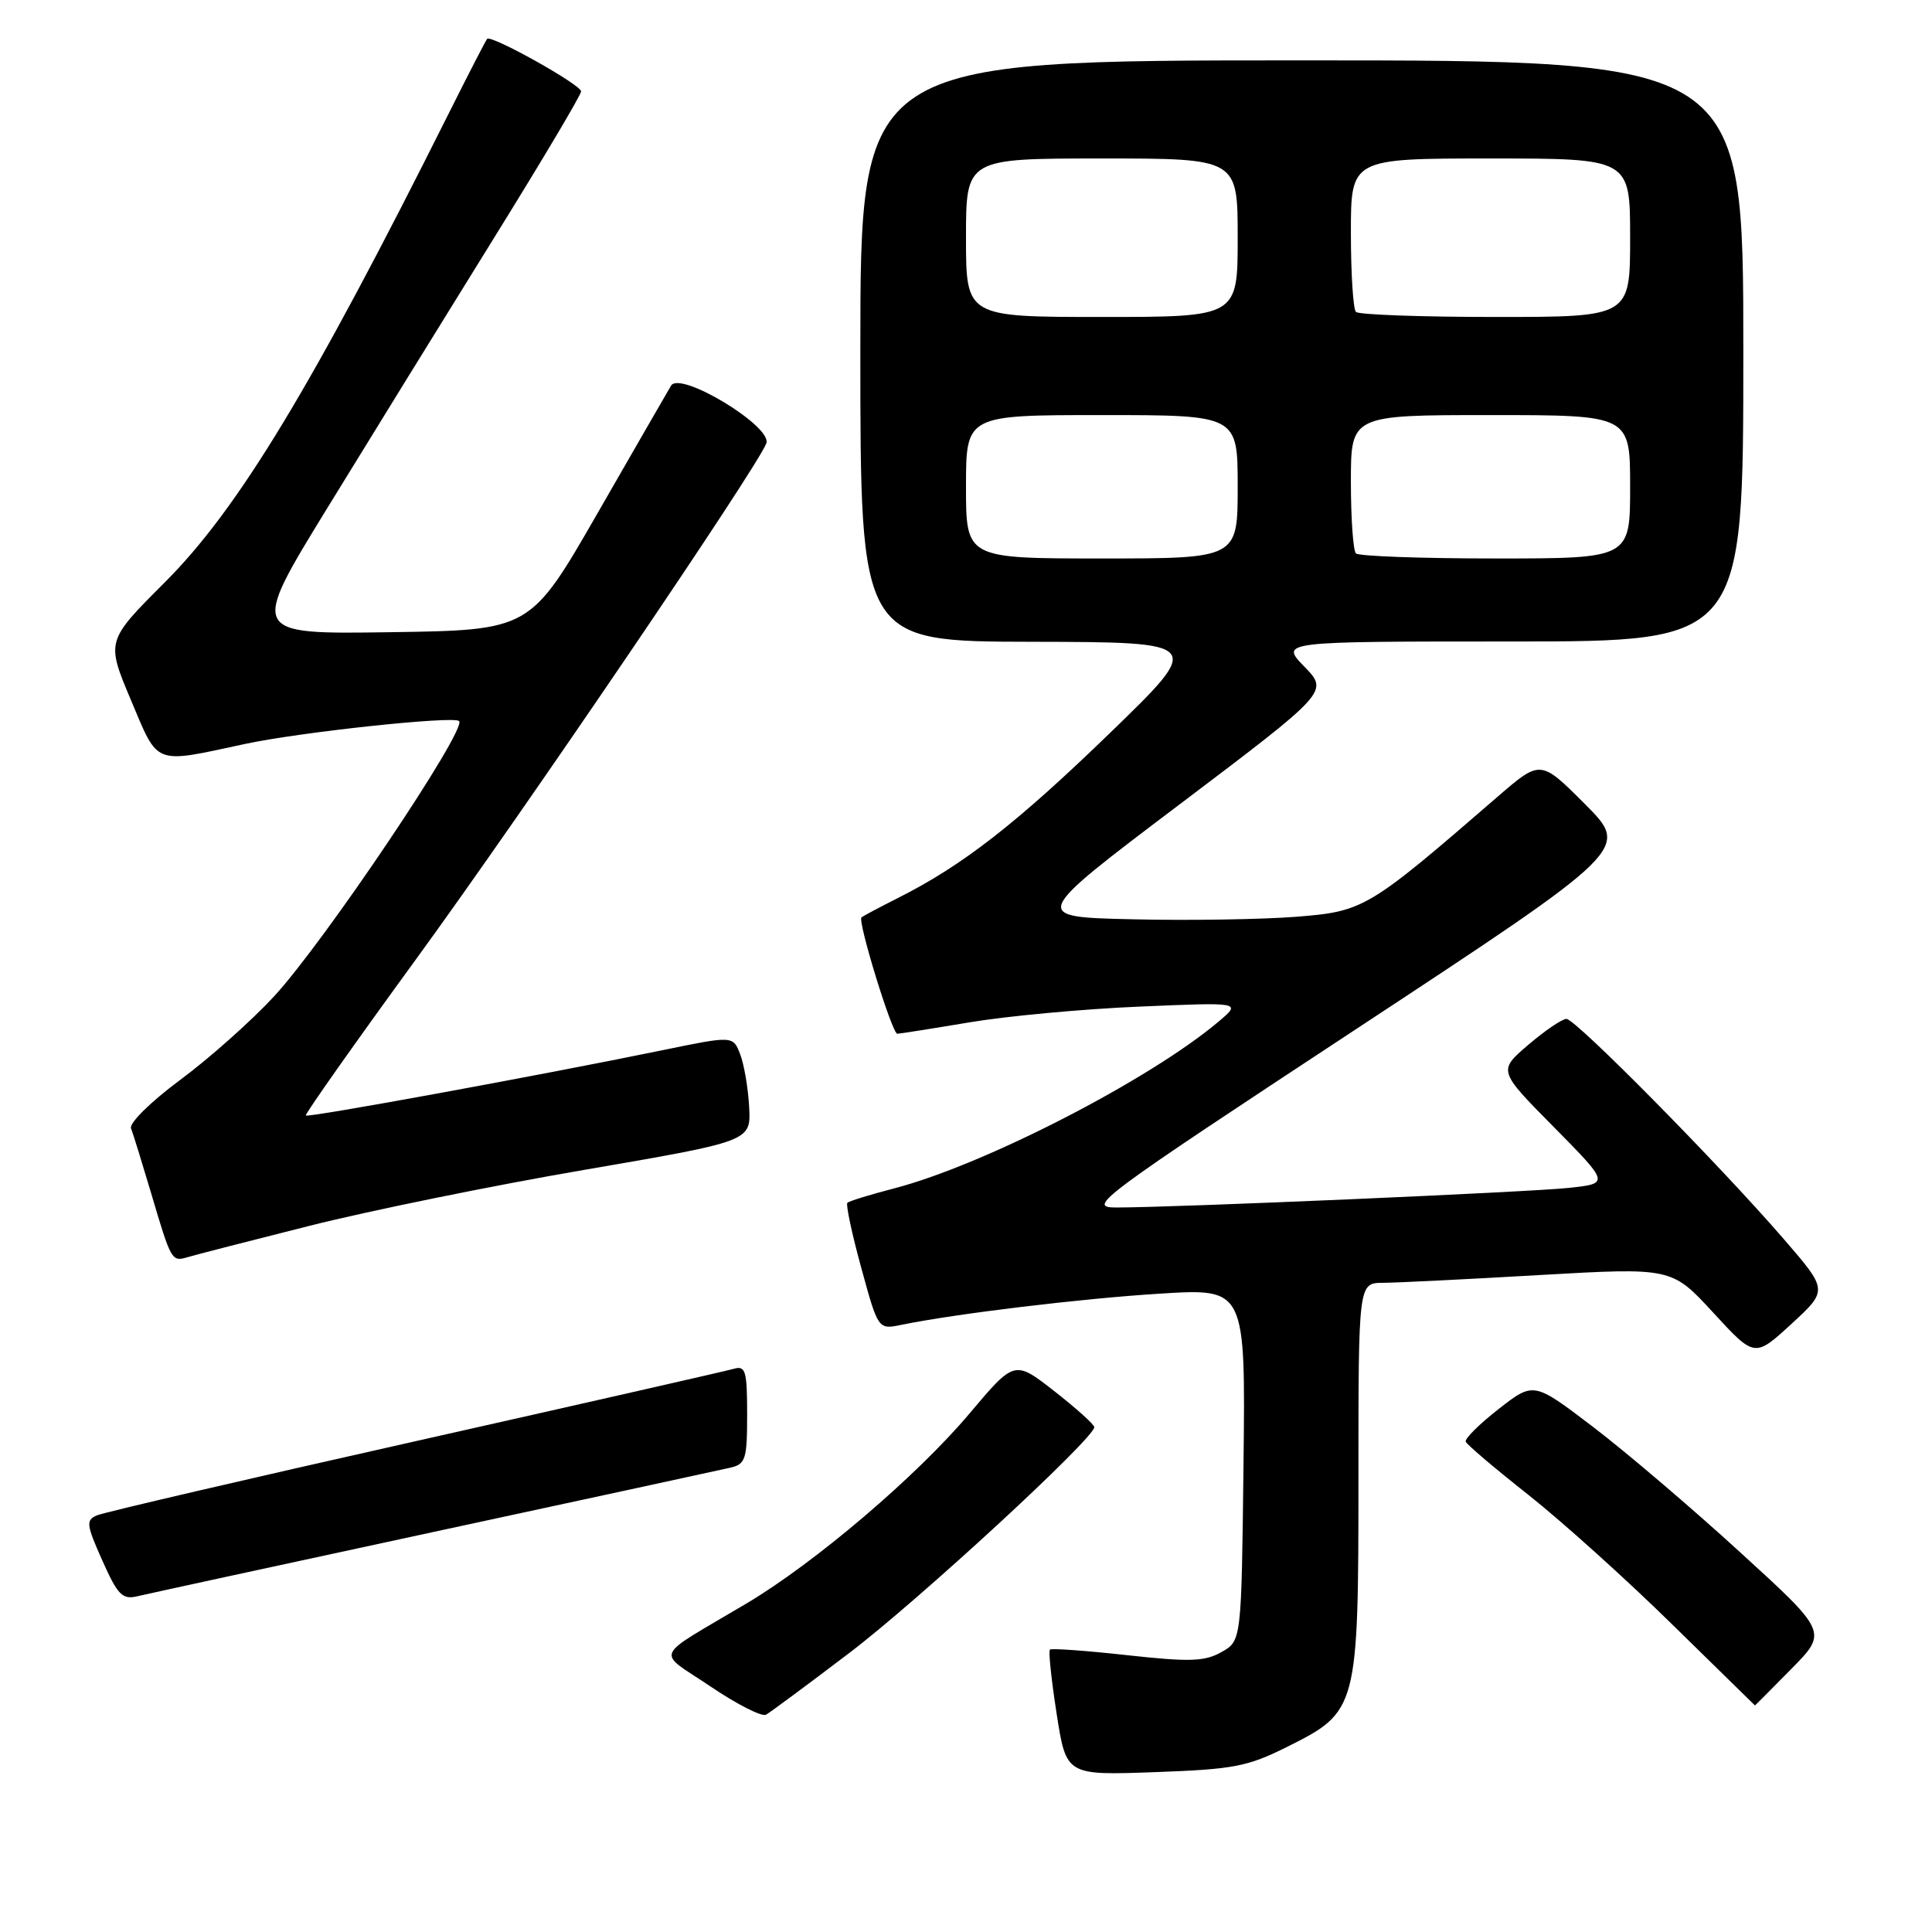 <?xml version="1.0" encoding="UTF-8" standalone="no"?>
<!DOCTYPE svg PUBLIC "-//W3C//DTD SVG 1.1//EN" "http://www.w3.org/Graphics/SVG/1.1/DTD/svg11.dtd" >
<svg xmlns="http://www.w3.org/2000/svg" xmlns:xlink="http://www.w3.org/1999/xlink" version="1.1" viewBox="0 0 256 256">
 <g >
 <path fill="currentColor"
d=" M 170.59 231.45 C 179.90 226.80 180.00 226.44 180.00 195.75 C 180.00 170.00 180.00 170.00 183.25 169.98 C 185.04 169.97 194.38 169.51 204.00 168.95 C 221.50 167.95 221.50 167.95 227.00 173.92 C 232.50 179.90 232.50 179.90 237.36 175.44 C 242.22 170.97 242.22 170.97 236.41 164.24 C 227.81 154.29 208.77 135.00 207.56 135.01 C 206.97 135.02 204.70 136.57 202.50 138.45 C 198.50 141.87 198.50 141.87 205.89 149.34 C 213.27 156.82 213.27 156.82 207.89 157.40 C 202.51 157.97 155.75 160.00 147.91 160.00 C 143.96 160.00 145.39 158.93 179.86 136.25 C 215.95 112.50 215.95 112.50 210.04 106.57 C 204.13 100.65 204.13 100.65 198.44 105.57 C 181.24 120.46 180.73 120.76 171.73 121.48 C 167.20 121.83 157.44 121.99 150.03 121.81 C 136.56 121.50 136.56 121.50 156.31 106.58 C 176.06 91.65 176.06 91.65 172.83 88.33 C 169.61 85.00 169.61 85.00 200.30 85.00 C 231.00 85.00 231.00 85.00 231.00 46.50 C 231.00 8.00 231.00 8.00 172.50 8.00 C 114.00 8.00 114.00 8.00 114.00 46.50 C 114.00 85.00 114.00 85.00 136.75 85.04 C 159.50 85.09 159.50 85.09 147.07 97.13 C 134.68 109.13 127.55 114.68 119.00 118.98 C 116.53 120.23 114.34 121.39 114.15 121.56 C 113.61 122.04 118.21 137.00 118.90 136.98 C 119.23 136.97 123.55 136.29 128.50 135.46 C 133.45 134.63 143.57 133.69 151.00 133.38 C 164.50 132.80 164.50 132.80 161.50 135.34 C 152.34 143.08 130.41 154.36 118.51 157.46 C 115.31 158.29 112.51 159.15 112.28 159.38 C 112.06 159.61 112.88 163.48 114.12 167.99 C 116.36 176.18 116.36 176.18 119.43 175.55 C 126.63 174.07 143.31 172.06 153.77 171.41 C 165.04 170.71 165.04 170.71 164.77 194.07 C 164.50 217.42 164.50 217.42 161.85 218.91 C 159.61 220.17 157.64 220.23 149.35 219.32 C 143.93 218.72 139.33 218.39 139.12 218.58 C 138.91 218.77 139.31 222.59 140.01 227.08 C 141.28 235.24 141.28 235.24 152.98 234.82 C 163.48 234.44 165.29 234.10 170.59 231.45 Z  M 112.48 219.07 C 121.61 212.15 145.00 190.59 145.00 189.10 C 145.00 188.76 142.62 186.62 139.71 184.34 C 134.43 180.22 134.43 180.22 128.47 187.29 C 121.48 195.59 108.02 207.05 98.93 212.46 C 86.29 219.97 86.89 218.57 94.15 223.47 C 97.64 225.83 100.95 227.51 101.50 227.21 C 102.05 226.90 106.99 223.24 112.48 219.07 Z  M 237.37 221.13 C 242.17 216.26 242.17 216.26 230.53 205.64 C 224.13 199.79 215.37 192.33 211.06 189.05 C 203.22 183.08 203.22 183.08 198.58 186.70 C 196.03 188.69 194.06 190.64 194.22 191.03 C 194.37 191.43 198.10 194.59 202.50 198.06 C 206.90 201.54 215.45 209.23 221.50 215.17 C 227.55 221.10 232.52 225.96 232.54 225.98 C 232.56 225.99 234.73 223.81 237.37 221.13 Z  M 57.50 202.98 C 77.85 198.59 95.51 194.77 96.75 194.48 C 98.80 194.01 99.00 193.38 99.00 187.41 C 99.00 181.65 98.79 180.93 97.25 181.37 C 96.29 181.65 77.28 185.97 55.00 190.98 C 32.73 195.98 13.76 200.40 12.85 200.79 C 11.36 201.43 11.43 202.01 13.56 206.78 C 15.60 211.36 16.22 211.99 18.21 211.51 C 19.47 211.21 37.15 207.37 57.50 202.98 Z  M 41.00 162.43 C 48.98 160.42 65.40 157.07 77.50 155.00 C 99.50 151.22 99.50 151.22 99.27 146.73 C 99.14 144.25 98.61 141.11 98.09 139.73 C 97.14 137.23 97.14 137.23 87.82 139.15 C 71.48 142.51 40.79 148.13 40.52 147.81 C 40.38 147.64 46.98 138.28 55.20 127.00 C 69.37 107.55 100.29 62.02 101.54 58.75 C 102.39 56.53 90.11 49.09 88.92 51.10 C 88.46 51.87 84.08 59.47 79.18 68.00 C 70.27 83.50 70.27 83.50 51.69 83.77 C 33.11 84.04 33.11 84.04 43.40 67.27 C 49.06 58.05 58.93 42.05 65.34 31.72 C 71.75 21.40 77.00 12.57 77.00 12.11 C 77.00 11.23 65.08 4.57 64.55 5.15 C 64.37 5.34 62.11 9.74 59.52 14.91 C 41.31 51.33 31.56 67.44 21.86 77.14 C 14.06 84.94 14.06 84.94 17.33 92.72 C 21.05 101.53 20.21 101.21 32.50 98.57 C 39.79 97.01 60.04 94.84 60.83 95.54 C 61.97 96.55 42.94 124.87 36.29 132.05 C 33.31 135.27 27.73 140.24 23.88 143.09 C 19.99 145.97 17.10 148.82 17.36 149.51 C 17.63 150.19 18.82 154.06 20.03 158.12 C 22.68 167.08 22.75 167.20 24.83 166.59 C 25.75 166.31 33.02 164.44 41.00 162.43 Z  M 128.00 64.50 C 128.00 55.00 128.00 55.00 146.00 55.00 C 164.00 55.00 164.00 55.00 164.00 64.50 C 164.00 74.00 164.00 74.00 146.00 74.00 C 128.00 74.00 128.00 74.00 128.00 64.50 Z  M 179.67 73.33 C 179.30 72.97 179.00 68.69 179.00 63.83 C 179.00 55.00 179.00 55.00 197.50 55.00 C 216.00 55.00 216.00 55.00 216.00 64.50 C 216.00 74.00 216.00 74.00 198.17 74.00 C 188.36 74.00 180.03 73.70 179.67 73.33 Z  M 128.00 31.50 C 128.00 21.00 128.00 21.00 146.00 21.00 C 164.00 21.00 164.00 21.00 164.00 31.50 C 164.00 42.00 164.00 42.00 146.00 42.00 C 128.00 42.00 128.00 42.00 128.00 31.50 Z  M 179.67 41.33 C 179.30 40.97 179.00 36.24 179.00 30.83 C 179.00 21.00 179.00 21.00 197.50 21.00 C 216.00 21.00 216.00 21.00 216.00 31.50 C 216.00 42.00 216.00 42.00 198.17 42.00 C 188.36 42.00 180.03 41.70 179.67 41.33 Z "/>
</g>
</svg>